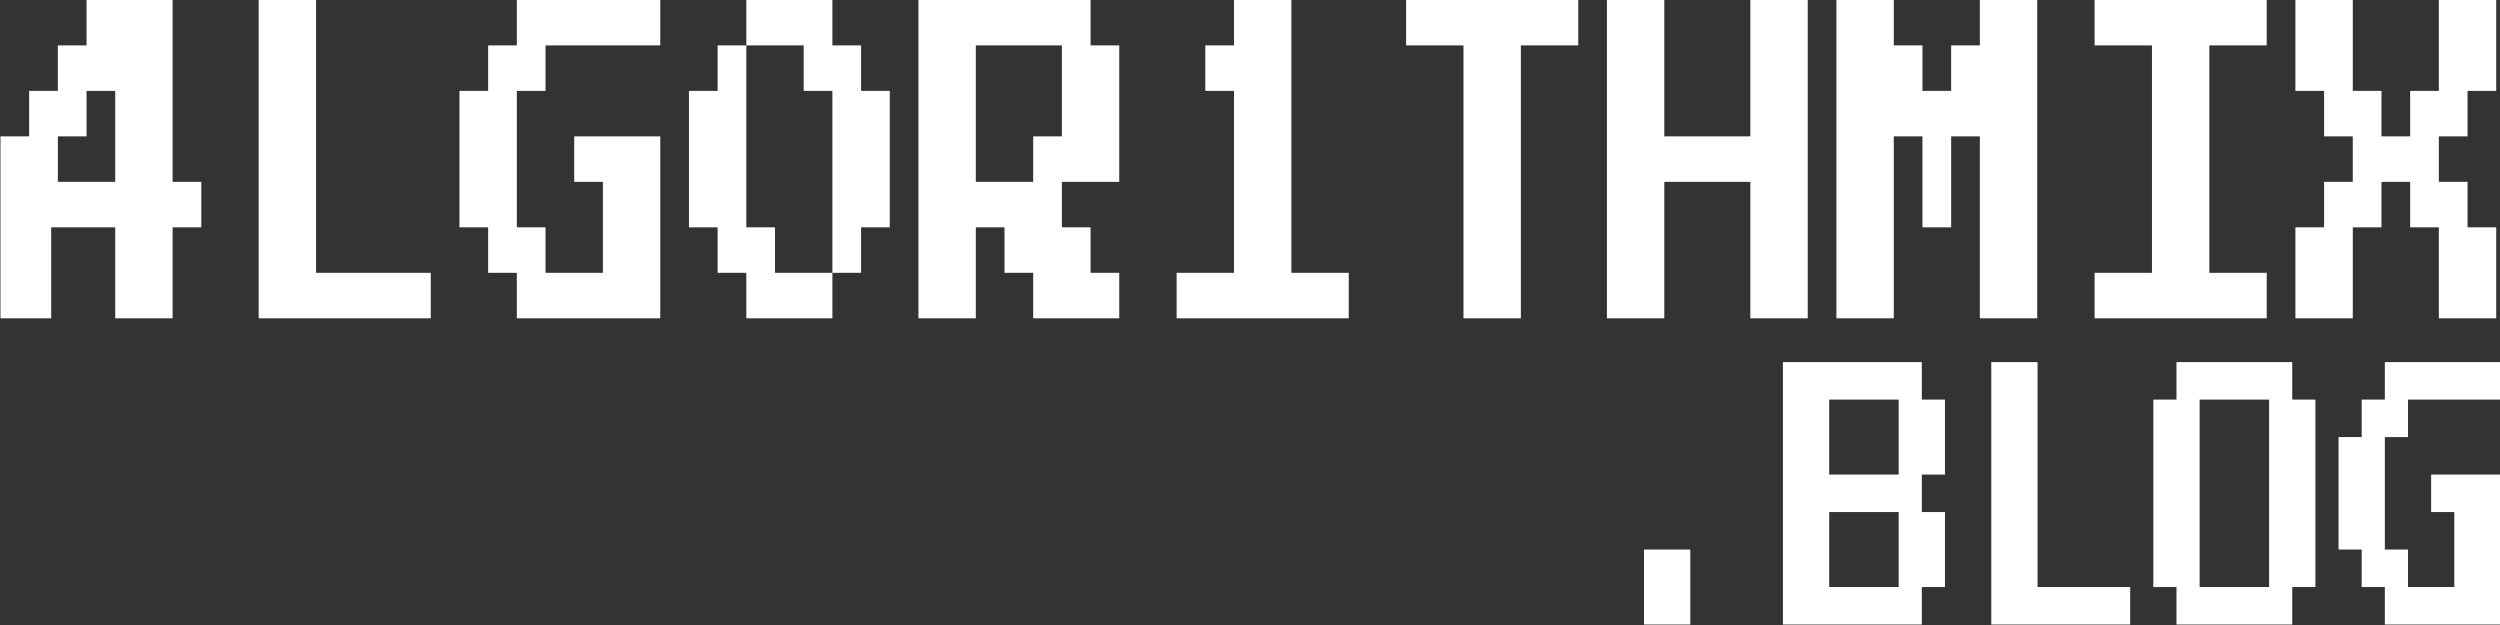<?xml version="1.0" encoding="UTF-8" standalone="no"?>
<!DOCTYPE svg PUBLIC "-//W3C//DTD SVG 1.1//EN" "http://www.w3.org/Graphics/SVG/1.1/DTD/svg11.dtd">
<svg width="100%" height="100%" viewBox="0 0 512 128" version="1.1" xmlns="http://www.w3.org/2000/svg" xmlns:xlink="http://www.w3.org/1999/xlink" xml:space="preserve" xmlns:serif="http://www.serif.com/" style="fill-rule:evenodd;clip-rule:evenodd;stroke-linejoin:round;stroke-miterlimit:2;">
    <rect x="0" y="0" width="512" height="128" fill="#333333" stroke="none"/>
    <g transform="matrix(0.304,0,0,0.482,-18.447,-48.889)">
        <g transform="matrix(154.606,0,0,154.606,215.606,256)">
            <path d="M0.125,-0.125L0.125,-1L0.375,-1L0.375,-0.25L0.875,-0.25L0.875,-0.125L0.125,-0.125Z" style="fill:white;fill-rule:nonzero;"/>
        </g>
        <g transform="matrix(154.606,0,0,154.606,370.211,256)">
            <path d="M0.25,-0.125L0.25,-0.25L0.125,-0.25L0.125,-0.375L0,-0.375L0,-0.75L0.125,-0.75L0.125,-0.875L0.25,-0.875L0.25,-1L0.875,-1L0.875,-0.875L0.375,-0.875L0.375,-0.75L0.25,-0.75L0.25,-0.375L0.375,-0.375L0.375,-0.25L0.625,-0.25L0.625,-0.5L0.5,-0.5L0.5,-0.625L0.875,-0.625L0.875,-0.125L0.25,-0.125Z" style="fill:white;fill-rule:nonzero;"/>
        </g>
        <g transform="matrix(154.606,0,0,154.606,524.817,256)">
            <path d="M0.25,-0.125L0.25,-0.25L0.125,-0.25L0.125,-0.375L0,-0.375L0,-0.75L0.125,-0.75L0.125,-0.875L0.25,-0.875L0.25,-1L0.625,-1L0.625,-0.875L0.75,-0.875L0.75,-0.75L0.875,-0.75L0.875,-0.375L0.75,-0.375L0.75,-0.25L0.625,-0.25L0.625,-0.125L0.25,-0.125ZM0.375,-0.25L0.625,-0.25L0.625,-0.75L0.5,-0.75L0.5,-0.875L0.25,-0.875L0.25,-0.375L0.375,-0.375L0.375,-0.25Z" style="fill:white;fill-rule:nonzero;"/>
        </g>
        <g transform="matrix(154.606,0,0,154.606,679.422,256)">
            <path d="M0,-0.125L0,-1L0.75,-1L0.75,-0.875L0.875,-0.875L0.875,-0.5L0.625,-0.5L0.625,-0.375L0.75,-0.375L0.75,-0.25L0.875,-0.25L0.875,-0.125L0.5,-0.125L0.5,-0.25L0.375,-0.25L0.375,-0.375L0.25,-0.375L0.25,-0.125L0,-0.125ZM0.25,-0.5L0.5,-0.5L0.5,-0.625L0.625,-0.625L0.625,-0.875L0.25,-0.875L0.25,-0.5Z" style="fill:white;fill-rule:nonzero;"/>
        </g>
        <g transform="matrix(154.606,0,0,154.606,834.028,256)">
            <path d="M0.125,-0.125L0.125,-0.25L0.375,-0.25L0.375,-0.75L0.25,-0.75L0.25,-0.875L0.375,-0.875L0.375,-1L0.625,-1L0.625,-0.25L0.875,-0.25L0.875,-0.125L0.125,-0.125Z" style="fill:white;fill-rule:nonzero;"/>
        </g>
        <g transform="matrix(154.606,0,0,154.606,988.633,256)">
            <path d="M0.375,-0.125L0.375,-0.875L0.125,-0.875L0.125,-1L0.875,-1L0.875,-0.875L0.625,-0.875L0.625,-0.125L0.375,-0.125Z" style="fill:white;fill-rule:nonzero;"/>
        </g>
        <g transform="matrix(154.606,0,0,154.606,1143.24,256)">
            <path d="M0,-0.125L0,-1L0.25,-1L0.25,-0.625L0.625,-0.625L0.625,-1L0.875,-1L0.875,-0.125L0.625,-0.125L0.625,-0.5L0.25,-0.5L0.25,-0.125L0,-0.125Z" style="fill:white;fill-rule:nonzero;"/>
        </g>
        <g transform="matrix(154.606,0,0,154.606,1297.84,256)">
            <path d="M0,-0.125L0,-1L0.25,-1L0.25,-0.875L0.375,-0.875L0.375,-0.75L0.5,-0.75L0.5,-0.875L0.625,-0.875L0.625,-1L0.875,-1L0.875,-0.125L0.625,-0.125L0.625,-0.625L0.5,-0.625L0.5,-0.375L0.375,-0.375L0.375,-0.625L0.25,-0.625L0.25,-0.125L0,-0.125Z" style="fill:white;fill-rule:nonzero;"/>
        </g>
        <g transform="matrix(154.606,0,0,154.606,1452.45,256)">
            <path d="M0.125,-0.125L0.125,-0.25L0.375,-0.25L0.375,-0.875L0.125,-0.875L0.125,-1L0.875,-1L0.875,-0.875L0.625,-0.875L0.625,-0.25L0.875,-0.25L0.875,-0.125L0.125,-0.125Z" style="fill:white;fill-rule:nonzero;"/>
        </g>
        <g transform="matrix(154.606,0,0,154.606,1607.06,256)">
            <path d="M0,-0.125L0,-0.375L0.125,-0.375L0.125,-0.5L0.25,-0.5L0.25,-0.625L0.125,-0.625L0.125,-0.75L0,-0.75L0,-1L0.25,-1L0.25,-0.75L0.375,-0.75L0.375,-0.625L0.5,-0.625L0.5,-0.75L0.625,-0.75L0.625,-1L0.875,-1L0.875,-0.75L0.75,-0.75L0.75,-0.625L0.625,-0.625L0.625,-0.5L0.75,-0.5L0.75,-0.375L0.875,-0.375L0.875,-0.125L0.625,-0.125L0.625,-0.375L0.5,-0.375L0.5,-0.5L0.375,-0.5L0.375,-0.375L0.25,-0.375L0.25,-0.125L0,-0.125Z" style="fill:white;fill-rule:nonzero;"/>
        </g>
        <g transform="matrix(3.285,0,0,2.074,60.592,101.394)">
            <path d="M10.521,46.591L10.521,65.227L0.124,65.227L0.124,27.954L6.008,27.954L6.008,18.636L11.892,18.636L11.892,9.318L17.775,9.318L17.775,0L35.426,0L35.426,37.273L41.31,37.273L41.31,46.591L35.426,46.591L35.426,65.227L23.659,65.227L23.659,46.591L10.521,46.591ZM11.892,37.273L23.659,37.273L23.659,18.636L17.775,18.636L17.775,27.954L11.892,27.954L11.892,37.273Z" style="fill:white;fill-rule:nonzero;"/>
        </g>
    </g>
    <g transform="matrix(1.76,0,-1.63092e-16,2.85,-234.232,-440.119)">
        <g transform="matrix(21.552,0,0,21.552,319,202)">
            <rect x="0.25" y="-0.375" width="0.25" height="0.25" style="fill:white;fill-rule:nonzero;"/>
        </g>
        <g transform="matrix(21.552,0,0,21.552,340.552,202)">
            <path d="M0,-0.125L0,-1L0.75,-1L0.75,-0.875L0.875,-0.875L0.875,-0.625L0.75,-0.625L0.75,-0.5L0.875,-0.5L0.875,-0.25L0.75,-0.25L0.75,-0.125L0,-0.125ZM0.25,-0.625L0.625,-0.625L0.625,-0.875L0.25,-0.875L0.25,-0.625ZM0.25,-0.25L0.625,-0.25L0.625,-0.5L0.25,-0.5L0.25,-0.25Z" style="fill:white;fill-rule:nonzero;"/>
        </g>
        <g transform="matrix(21.552,0,0,21.552,362.103,202)">
            <path d="M0.125,-0.125L0.125,-1L0.375,-1L0.375,-0.25L0.875,-0.25L0.875,-0.125L0.125,-0.125Z" style="fill:white;fill-rule:nonzero;"/>
        </g>
        <g transform="matrix(21.552,0,0,21.552,383.655,202)">
            <path d="M0.125,-0.125L0.125,-0.25L0,-0.25L0,-0.875L0.125,-0.875L0.125,-1L0.75,-1L0.75,-0.875L0.875,-0.875L0.875,-0.25L0.75,-0.25L0.75,-0.125L0.125,-0.125ZM0.25,-0.25L0.625,-0.25L0.625,-0.875L0.25,-0.875L0.25,-0.25Z" style="fill:white;fill-rule:nonzero;"/>
        </g>
        <g transform="matrix(21.552,0,0,21.552,405.207,202)">
            <path d="M0.25,-0.125L0.25,-0.25L0.125,-0.25L0.125,-0.375L0,-0.375L0,-0.75L0.125,-0.75L0.125,-0.875L0.25,-0.875L0.25,-1L0.875,-1L0.875,-0.875L0.375,-0.875L0.375,-0.75L0.25,-0.75L0.25,-0.375L0.375,-0.375L0.375,-0.25L0.625,-0.25L0.625,-0.5L0.5,-0.5L0.5,-0.625L0.875,-0.625L0.875,-0.125L0.25,-0.125Z" style="fill:white;fill-rule:nonzero;"/>
        </g>
    </g>
</svg>
